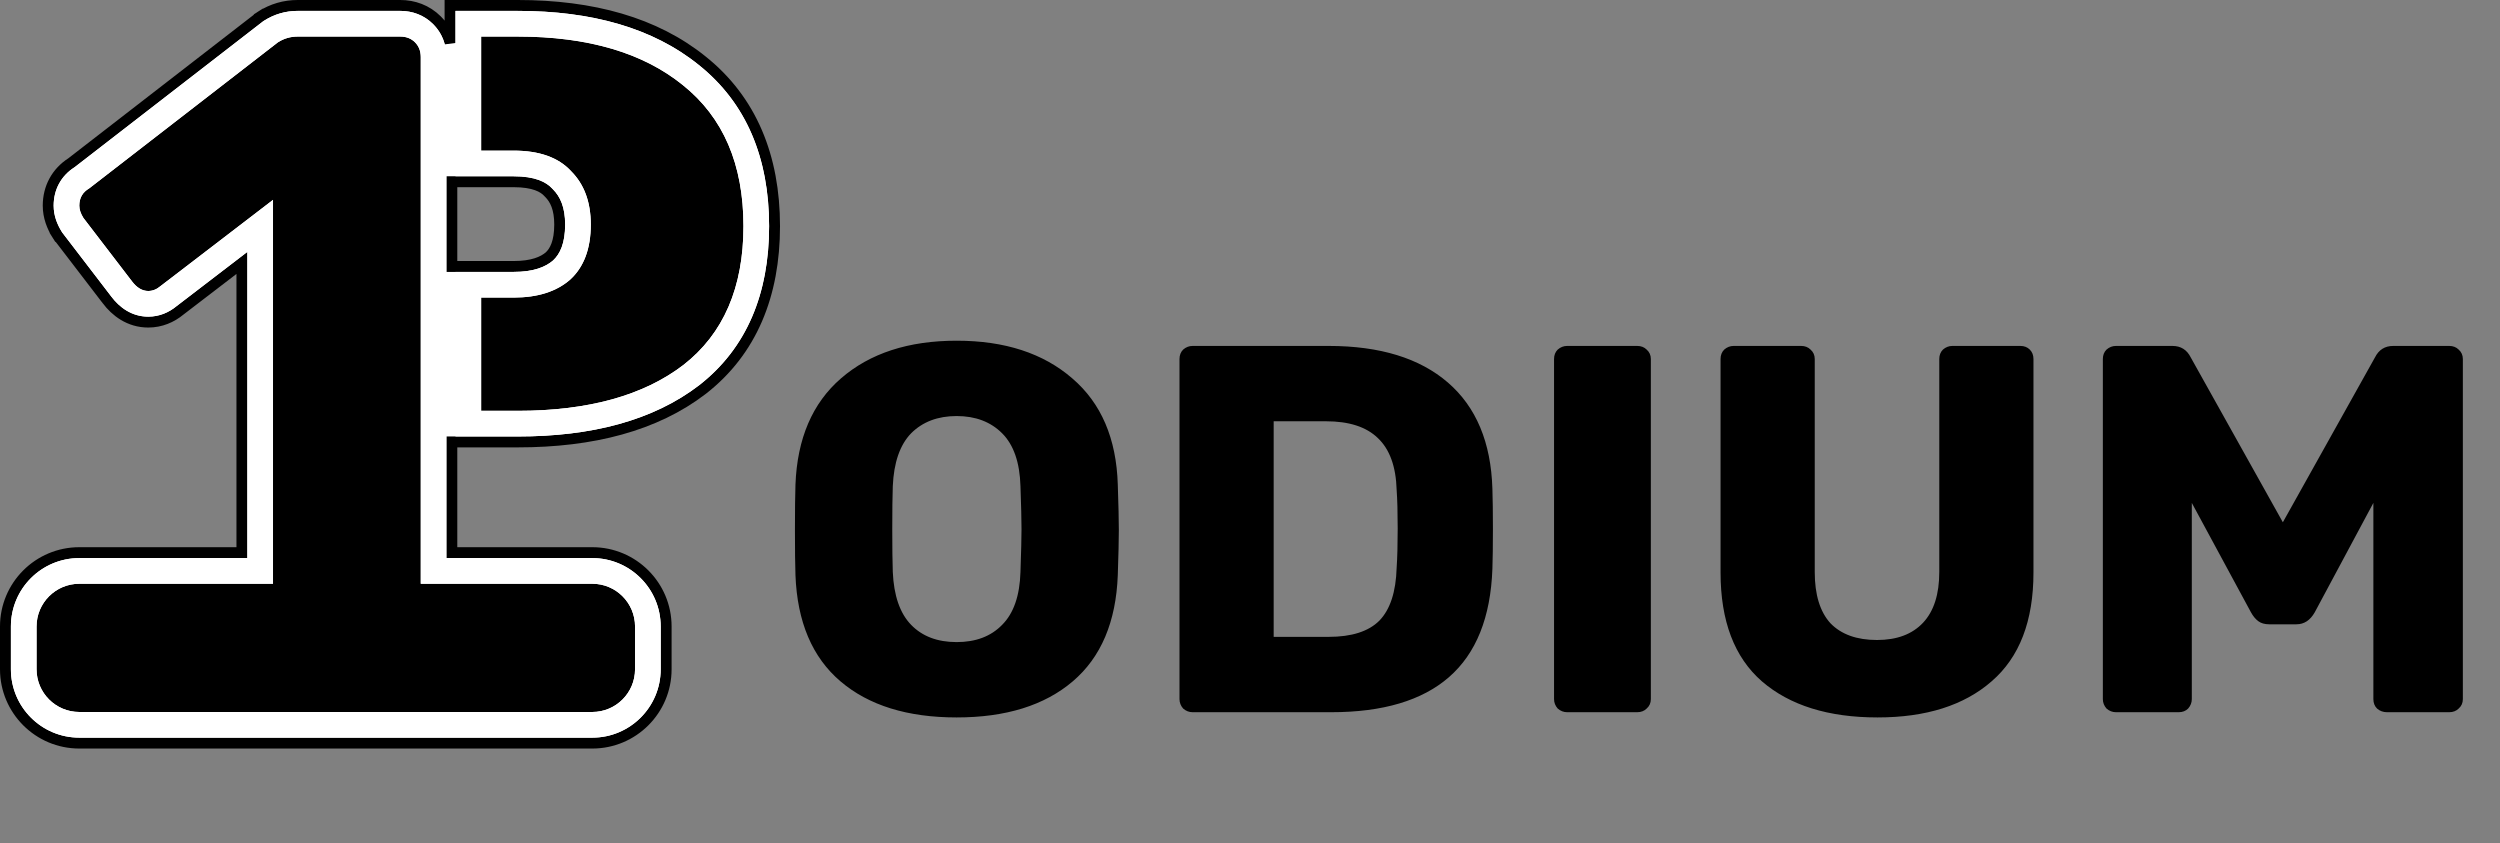 <svg width="688" height="232" viewBox="0 0 688 232" fill="none" xmlns="http://www.w3.org/2000/svg">
<rect x="0" y="0" width="688" height="232" fill="#808080" stroke="none"/>
<path d="M71.892 4.419L72.697 5.685L71.892 4.419L71.618 4.594L71.56 4.631L71.505 4.673L19.651 44.804C15.543 47.445 13.265 51.696 13.265 56.591C13.265 59.716 14.379 62.41 15.695 64.515L16.967 63.72L15.695 64.515L15.873 64.8L15.911 64.861L15.955 64.918L29.46 82.543C29.461 82.544 29.462 82.546 29.463 82.548C31.8 85.646 35.561 88.641 40.798 88.641C44.246 88.641 47.218 87.326 49.542 85.406L66.573 72.353V152.088H21.823C10.599 152.088 1.5 161.187 1.5 172.412V184.176C1.5 195.401 10.599 204.5 21.823 204.5L163 204.5C174.224 204.5 183.324 195.401 183.324 184.176V172.412C183.324 161.187 174.224 152.088 163 152.088H124.349V121.62H125.353H142.482C163.051 121.62 180.335 117.163 193.32 107.203L193.344 107.184L193.354 107.176L193.378 107.158C206.889 96.608 213.159 81.124 213.159 62.238C213.159 43.19 206.811 27.541 193.242 16.711C180.256 6.227 162.995 1.5 142.482 1.5H125.353H123.853V3V11.823C123.251 9.557 122.086 7.413 120.261 5.588C117.416 2.742 113.792 1.5 110.144 1.5H81.908C78.318 1.5 74.918 2.494 71.892 4.419ZM125.353 73.331H124.349V50.015H125.353H141.353C146.98 50.015 149.567 51.487 150.866 52.898L150.965 53.007L150.987 53.029L151.009 53.052L151.113 53.156C152.799 54.842 154.027 57.38 154.027 61.786C154.027 66.69 152.704 69.149 151.212 70.558C149.446 72.077 146.505 73.331 141.353 73.331H125.353Z" fill="white" stroke="black" stroke-width="3"/>
<path fill-rule="evenodd" clip-rule="evenodd" d="M75.132 160.647V55.009L44.186 78.727C43.132 79.631 42.002 80.082 40.798 80.082C39.141 80.082 37.635 79.179 36.28 77.372L22.953 59.979C22.2 58.774 21.824 57.645 21.824 56.591C21.824 54.482 22.727 52.901 24.534 51.847L76.487 11.64C78.144 10.586 79.951 10.059 81.908 10.059H110.144C111.8 10.059 113.155 10.586 114.209 11.64C115.264 12.694 115.791 14.049 115.791 15.706V160.647H163C169.497 160.647 174.765 165.914 174.765 172.412V184.176C174.765 190.674 169.497 195.941 163 195.941L21.824 195.941C15.326 195.941 10.059 190.674 10.059 184.176V172.412C10.059 165.914 15.326 160.647 21.824 160.647H75.132Z" fill="black"/>
<path fill-rule="evenodd" clip-rule="evenodd" d="M22.953 59.979C22.2 58.774 21.823 57.645 21.823 56.591C21.823 54.482 22.727 52.901 24.534 51.847L76.487 11.64C78.144 10.586 79.951 10.059 81.908 10.059H110.144C111.8 10.059 113.155 10.586 114.209 11.64C115.264 12.694 115.791 14.049 115.791 15.706V160.647H163C169.497 160.647 174.765 165.914 174.765 172.412V184.176C174.765 190.674 169.497 195.941 163 195.941L21.823 195.941C15.326 195.941 10.059 190.674 10.059 184.176V172.412C10.059 165.914 15.326 160.647 21.823 160.647H75.132V55.009L44.186 78.727C43.132 79.631 42.002 80.082 40.798 80.082C39.141 80.082 37.635 79.179 36.28 77.372L22.953 59.979ZM30.658 81.64C32.826 84.516 36.192 87.141 40.798 87.141C43.856 87.141 46.507 85.975 48.607 84.232L68.073 69.313V153.588H21.823C11.428 153.588 3 162.016 3 172.412V184.176C3 194.572 11.428 203 21.823 203L163 203C173.396 203 181.824 194.572 181.824 184.176V172.412C181.824 162.016 173.396 153.588 163 153.588H122.849V15.706C122.849 12.405 121.732 9.18 119.201 6.649C116.67 4.118 113.444 3 110.144 3H81.908C78.604 3 75.483 3.912 72.697 5.685L72.424 5.859L20.516 46.031C16.811 48.389 14.765 52.176 14.765 56.591C14.765 59.352 15.749 61.772 16.967 63.72L17.145 64.005L30.658 81.64Z" fill="white"/>
<path fill-rule="evenodd" clip-rule="evenodd" d="M132.412 113.061H142.482C161.908 113.061 177.118 108.845 188.111 100.412C199.104 91.828 204.6 79.104 204.6 62.238C204.6 45.221 199.028 32.271 187.885 23.386C176.892 14.501 161.758 10.059 142.482 10.059H132.412V41.456H141.353C148.431 41.456 153.701 43.339 157.165 47.104C160.779 50.718 162.586 55.612 162.586 61.786C162.586 68.412 160.704 73.457 156.939 76.92C153.174 80.233 147.979 81.889 141.353 81.889H132.412V113.061Z" fill="black"/>
<path fill-rule="evenodd" clip-rule="evenodd" d="M125.353 120.12V74.831H141.353C146.772 74.831 150.103 73.502 152.216 71.673C154.101 69.908 155.527 67.002 155.527 61.786C155.527 57.068 154.196 54.118 152.173 52.095L152.069 51.991L151.97 51.883C150.294 50.061 147.239 48.515 141.353 48.515H125.353V3H142.482C162.779 3 179.667 7.677 192.304 17.881C205.447 28.37 211.659 43.546 211.659 62.238C211.659 80.771 205.524 95.771 192.455 105.975L192.431 105.994L192.407 106.012C179.772 115.705 162.851 120.12 142.482 120.12H125.353ZM187.885 23.386C176.892 14.501 161.758 10.059 142.482 10.059H132.412V41.456H141.353C148.431 41.456 153.701 43.339 157.165 47.103C160.779 50.718 162.586 55.612 162.586 61.786C162.586 68.412 160.704 73.457 156.939 76.92C153.174 80.233 147.979 81.889 141.353 81.889H132.412V113.061H142.482C161.908 113.061 177.118 108.845 188.111 100.412C199.104 91.828 204.6 79.103 204.6 62.238C204.6 45.221 199.028 32.271 187.885 23.386Z" fill="white"/>
<path d="M263.264 197.44C249.728 197.44 239.072 194.128 231.296 187.504C223.52 180.88 219.392 171.136 218.912 158.272C218.816 155.488 218.768 151.36 218.768 145.888C218.768 140.32 218.816 136.144 218.912 133.36C219.392 120.688 223.568 110.944 231.44 104.128C239.408 97.216 250.016 93.76 263.264 93.76C276.512 93.76 287.12 97.216 295.088 104.128C303.056 110.944 307.232 120.688 307.616 133.36C307.808 138.928 307.904 143.104 307.904 145.888C307.904 148.576 307.808 152.704 307.616 158.272C307.136 171.136 303.008 180.88 295.232 187.504C287.456 194.128 276.8 197.44 263.264 197.44ZM263.264 176.704C268.544 176.704 272.72 175.12 275.792 171.952C278.96 168.784 280.64 163.936 280.832 157.408C281.024 151.84 281.12 147.904 281.12 145.6C281.12 143.104 281.024 139.168 280.832 133.792C280.64 127.264 278.96 122.416 275.792 119.248C272.624 116.08 268.448 114.496 263.264 114.496C258.08 114.496 253.904 116.08 250.736 119.248C247.664 122.416 245.984 127.264 245.696 133.792C245.6 136.48 245.552 140.416 245.552 145.6C245.552 150.688 245.6 154.624 245.696 157.408C245.984 163.936 247.664 168.784 250.736 171.952C253.808 175.12 257.984 176.704 263.264 176.704ZM328.196 196C327.236 196 326.372 195.664 325.604 194.992C324.932 194.224 324.596 193.36 324.596 192.4V98.8C324.596 97.744 324.932 96.88 325.604 96.208C326.372 95.536 327.236 95.2 328.196 95.2H365.636C379.748 95.2 390.692 98.56 398.468 105.28C406.244 112 410.324 121.744 410.708 134.512C410.804 137.296 410.852 140.992 410.852 145.6C410.852 150.208 410.804 153.856 410.708 156.544C410.228 169.888 406.244 179.824 398.756 186.352C391.364 192.784 380.564 196 366.356 196H328.196ZM365.636 175.264C371.972 175.264 376.628 173.776 379.604 170.8C382.58 167.728 384.164 162.88 384.356 156.256C384.548 153.472 384.644 149.872 384.644 145.456C384.644 141.04 384.548 137.488 384.356 134.8C384.164 128.368 382.436 123.616 379.172 120.544C376.004 117.472 371.252 115.936 364.916 115.936H350.516V175.264H365.636ZM431.274 196C430.314 196 429.45 195.664 428.682 194.992C428.01 194.224 427.674 193.36 427.674 192.4V98.8C427.674 97.744 428.01 96.88 428.682 96.208C429.45 95.536 430.314 95.2 431.274 95.2H450.57C451.626 95.2 452.49 95.536 453.162 96.208C453.93 96.88 454.314 97.744 454.314 98.8V192.4C454.314 193.456 453.93 194.32 453.162 194.992C452.49 195.664 451.626 196 450.57 196H431.274ZM516.697 197.44C503.161 197.44 492.553 194.128 484.873 187.504C477.289 180.88 473.497 170.896 473.497 157.552V98.8C473.497 97.744 473.833 96.88 474.505 96.208C475.273 95.536 476.137 95.2 477.097 95.2H495.673C496.729 95.2 497.593 95.536 498.265 96.208C499.033 96.88 499.417 97.744 499.417 98.8V157.408C499.417 163.648 500.857 168.352 503.737 171.52C506.713 174.592 510.985 176.128 516.553 176.128C522.025 176.128 526.249 174.544 529.225 171.376C532.201 168.208 533.689 163.552 533.689 157.408V98.8C533.689 97.744 534.025 96.88 534.697 96.208C535.465 95.536 536.329 95.2 537.289 95.2H556.009C557.065 95.2 557.929 95.536 558.601 96.208C559.273 96.88 559.609 97.744 559.609 98.8V157.552C559.609 170.896 555.769 180.88 548.089 187.504C540.505 194.128 530.041 197.44 516.697 197.44ZM582.305 196C581.345 196 580.481 195.664 579.713 194.992C579.041 194.224 578.705 193.36 578.705 192.4V98.8C578.705 97.744 579.041 96.88 579.713 96.208C580.481 95.536 581.345 95.2 582.305 95.2H597.857C600.161 95.2 601.841 96.256 602.897 98.368L628.241 143.728L653.585 98.368C654.641 96.256 656.321 95.2 658.625 95.2H674.033C675.089 95.2 675.953 95.536 676.625 96.208C677.393 96.88 677.777 97.744 677.777 98.8V192.4C677.777 193.456 677.393 194.32 676.625 194.992C675.953 195.664 675.089 196 674.033 196H656.897C655.841 196 654.929 195.664 654.161 194.992C653.489 194.32 653.153 193.456 653.153 192.4V138.4L637.025 168.496C635.777 170.704 634.097 171.808 631.985 171.808H624.497C623.249 171.808 622.241 171.52 621.473 170.944C620.705 170.368 620.033 169.552 619.457 168.496L603.185 138.4V192.4C603.185 193.36 602.849 194.224 602.177 194.992C601.505 195.664 600.641 196 599.585 196H582.305Z" fill="black"/>
</svg>
